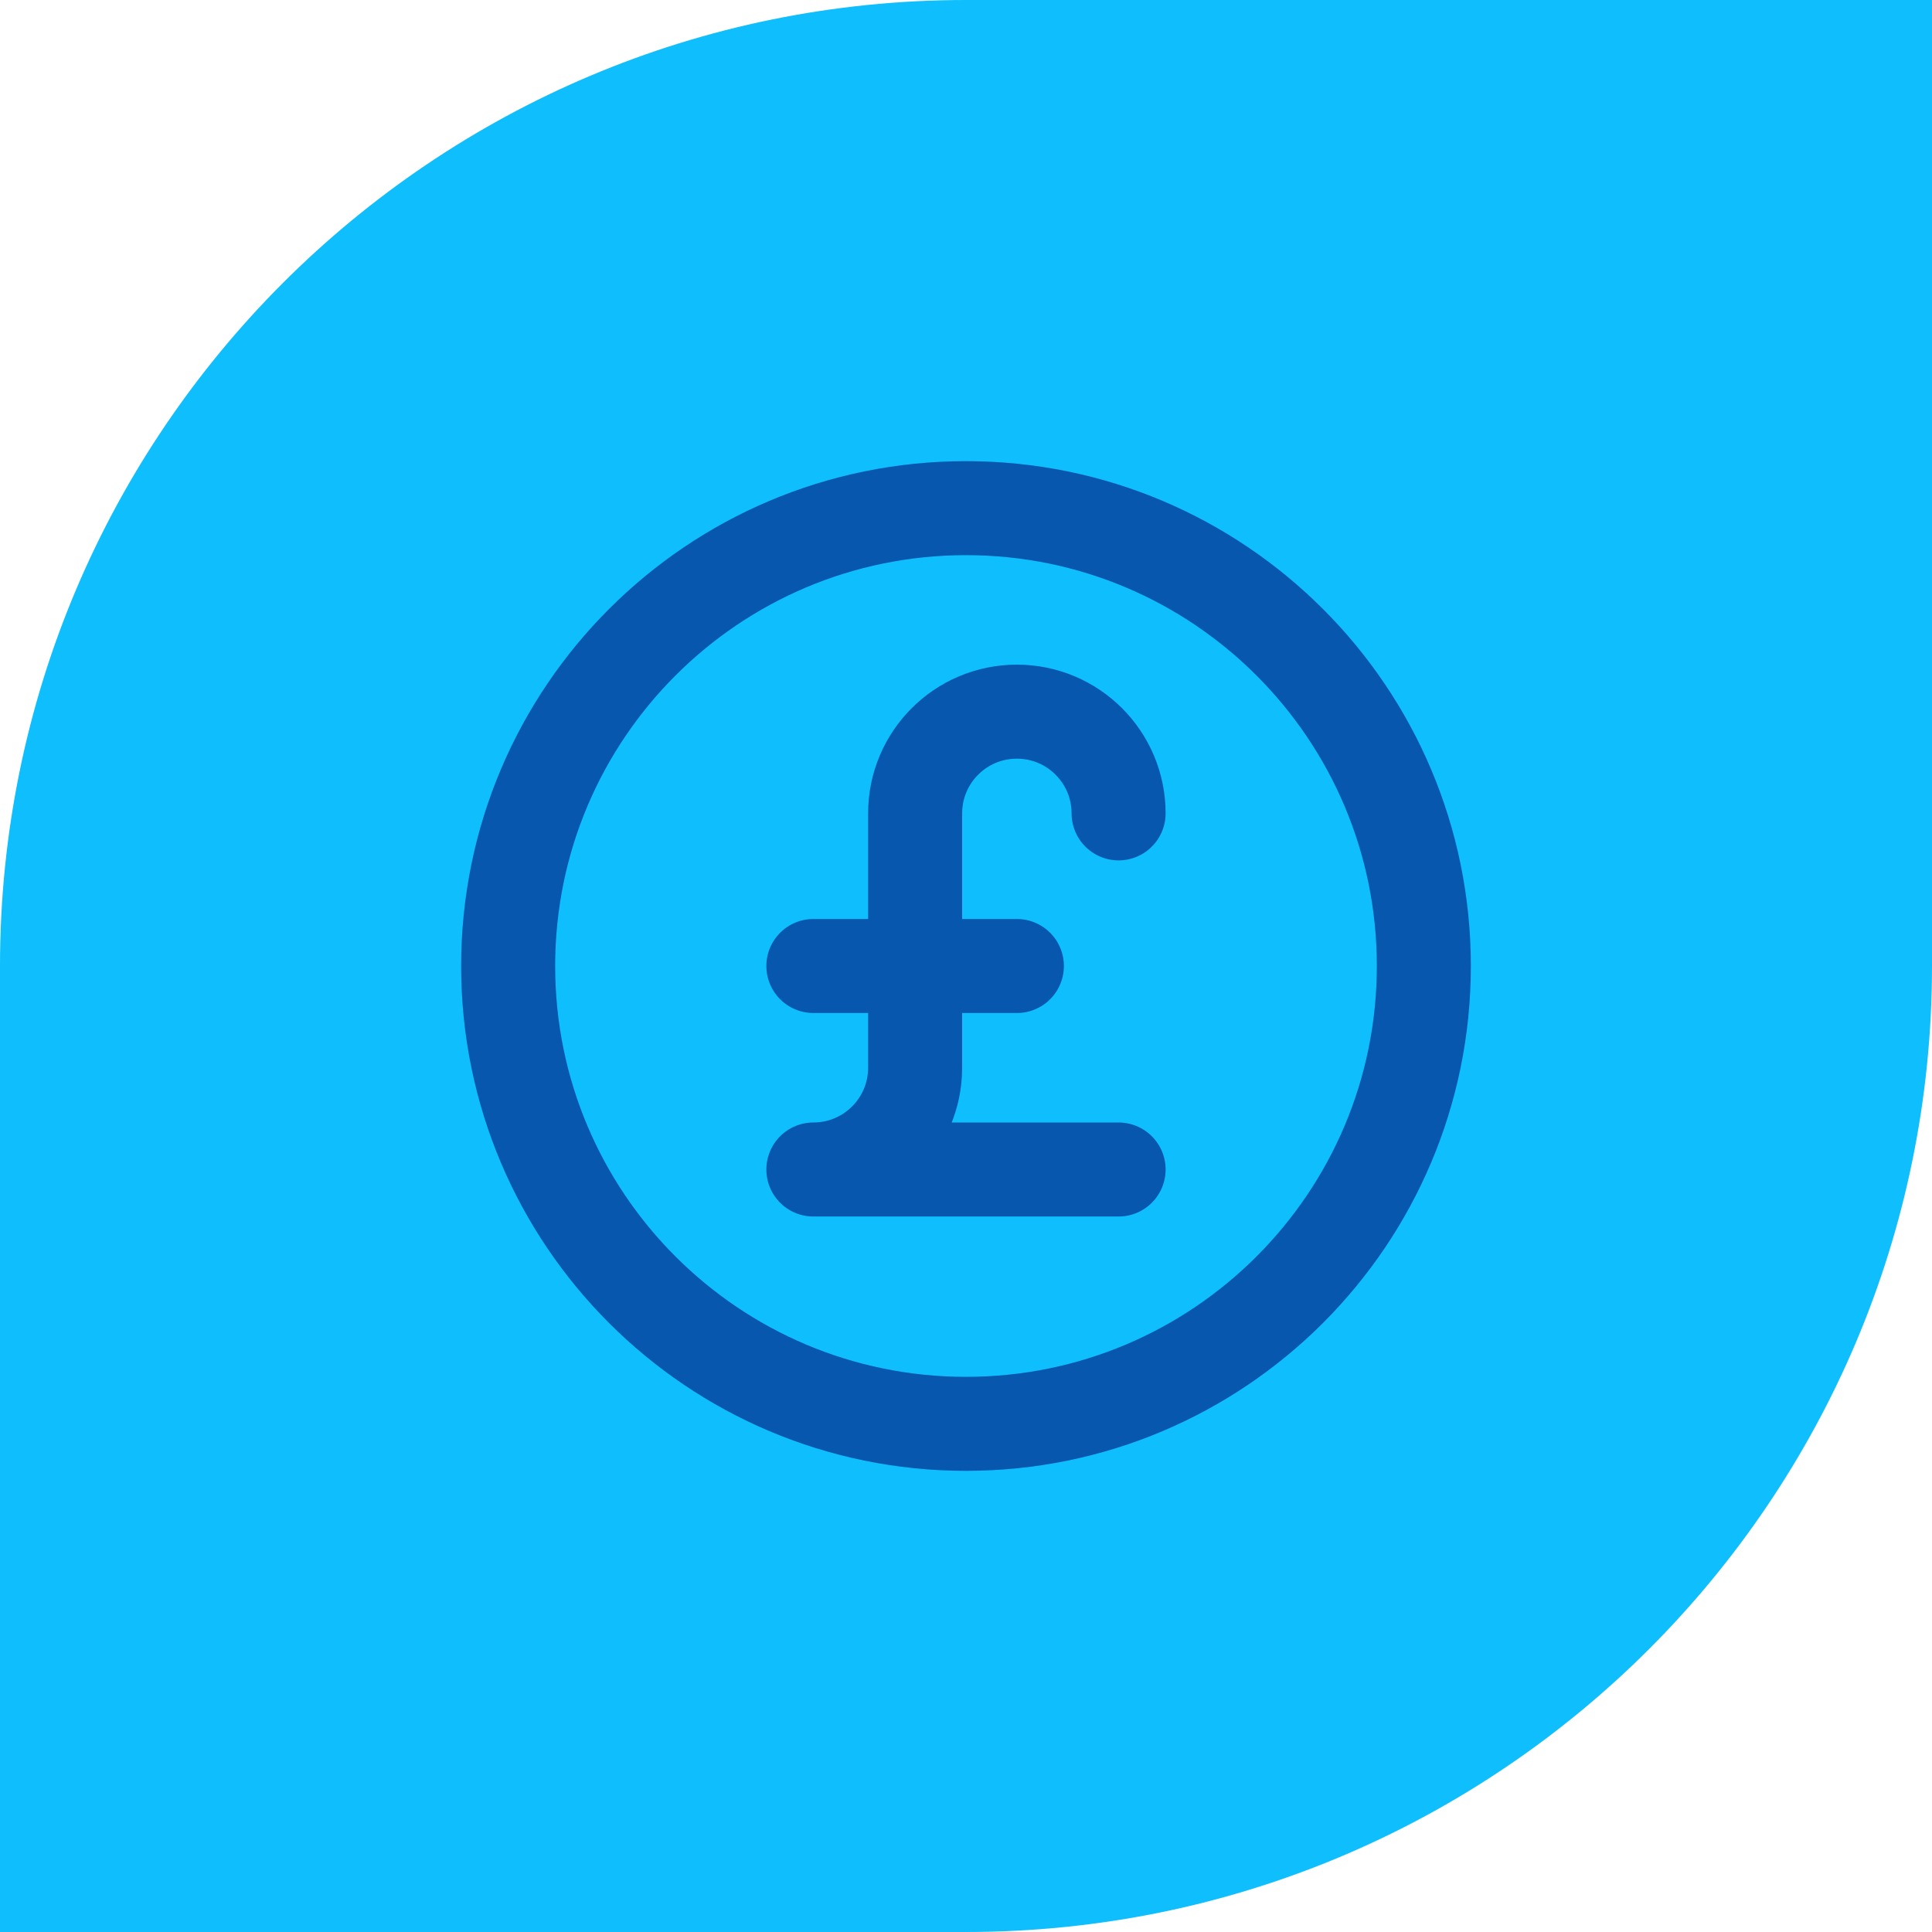 <svg width="48" height="48" viewBox="0 0 48 48" fill="none" xmlns="http://www.w3.org/2000/svg">
<path d="M-0 24C-0 10.745 10.745 0 24 0H48V24C48 37.255 37.255 48 24 48H-0V24Z" fill="#0FBEFD"/>
<path d="M27.791 20.208C27.791 18.812 26.66 17.681 25.264 17.681C23.867 17.681 22.736 18.812 22.736 20.208V26.528C22.736 27.924 21.604 29.056 20.208 29.056H27.791M20.208 24H25.264M35.375 24C35.375 30.282 30.282 35.375 24 35.375C17.717 35.375 12.625 30.282 12.625 24C12.625 17.718 17.717 12.625 24 12.625C30.282 12.625 35.375 17.718 35.375 24Z" stroke="#0657AD" stroke-width="2.336" stroke-linecap="round" stroke-linejoin="round"/>
</svg>
